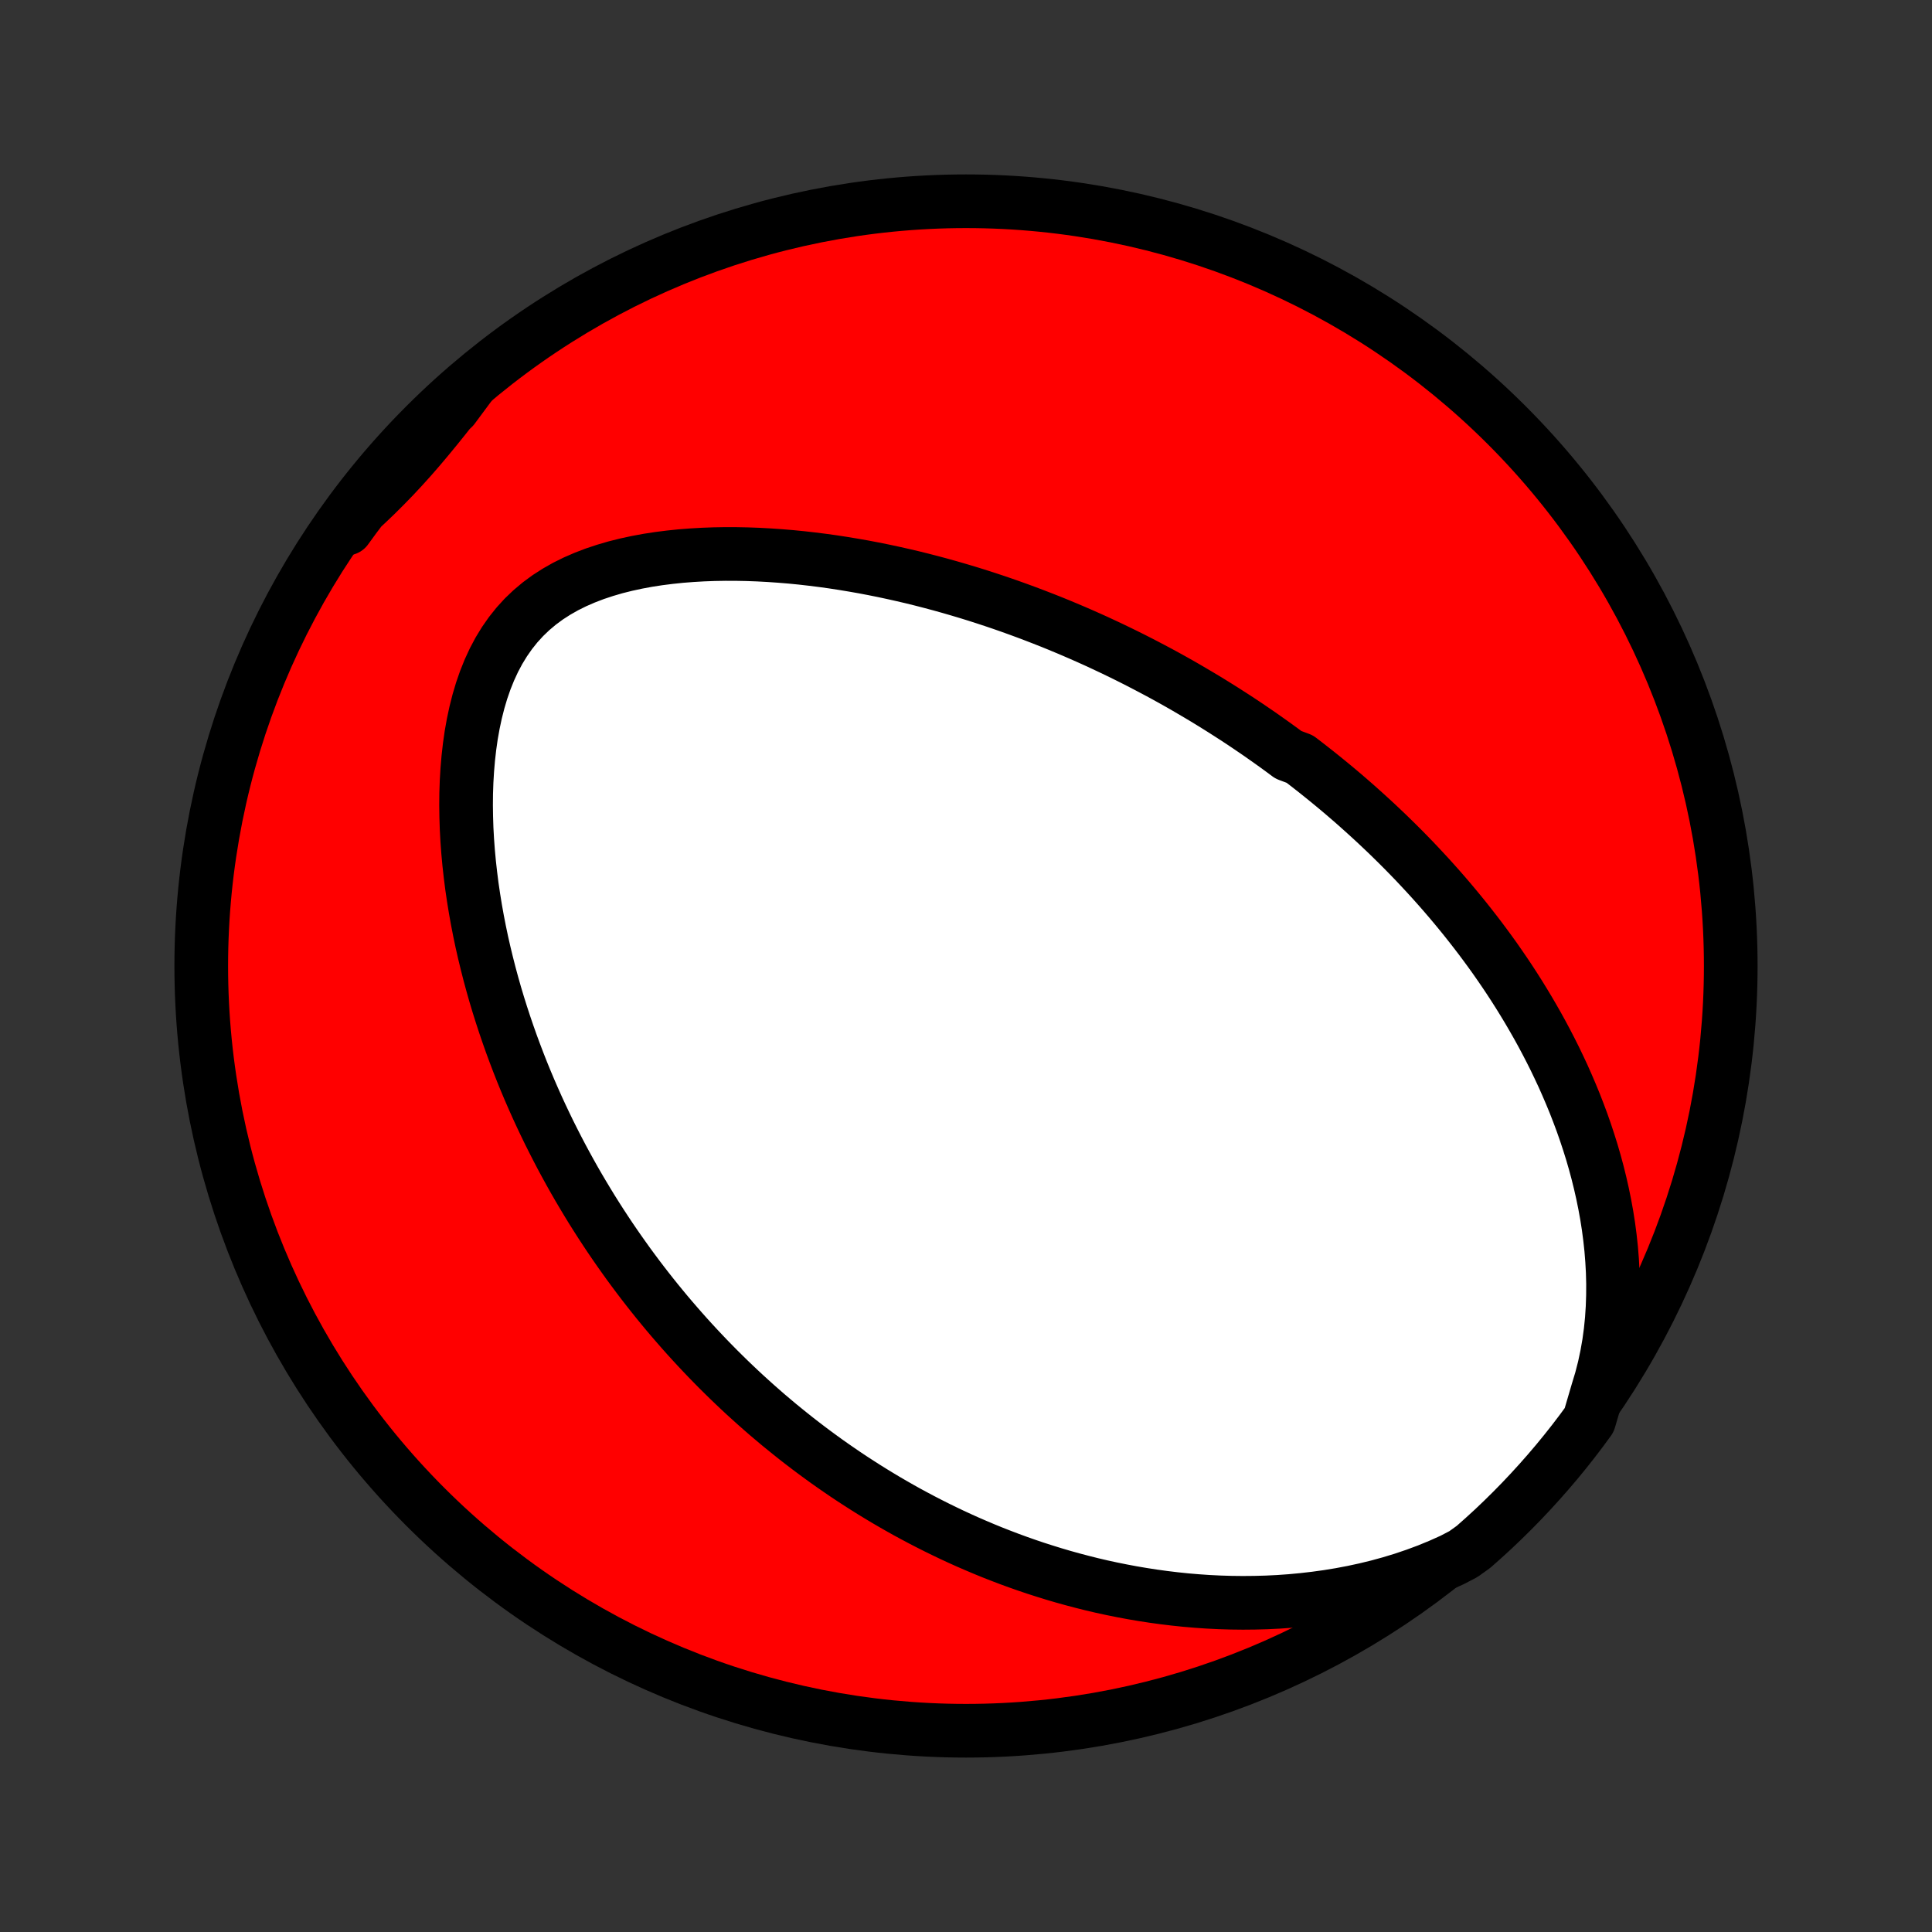 <?xml version="1.0" encoding="utf-8" standalone="no"?>
<!DOCTYPE svg PUBLIC "-//W3C//DTD SVG 1.1//EN"
  "http://www.w3.org/Graphics/SVG/1.1/DTD/svg11.dtd">
<!-- Created with matplotlib (http://matplotlib.org/) -->
<svg height="72pt" version="1.1" viewBox="0 0 72 72" width="72pt" xmlns="http://www.w3.org/2000/svg" xmlns:xlink="http://www.w3.org/1999/xlink">
 <rect x="0" y="0" width="72" height="72" fill="#333333" stroke="none"/>
 <defs>
  <style type="text/css">
*{stroke-linecap:butt;stroke-linejoin:round;}
  </style>
 </defs>
 <g id="figure_1">
  <g id="patch_1">
   <path d="
M0 72
L72 72
L72 0
L0 0
z
" style="fill:none;"/>
  </g>
  <g id="axes_1">
   <g id="PatchCollection_1">
    <defs>
     <path d="
M36 -7.5
C43.558 -7.5 50.808 -10.503 56.153 -15.848
C61.497 -21.192 64.5 -28.442 64.5 -36
C64.5 -43.558 61.497 -50.808 56.153 -56.153
C50.808 -61.497 43.558 -64.5 36 -64.5
C28.442 -64.5 21.192 -61.497 15.848 -56.153
C10.503 -50.808 7.5 -43.558 7.5 -36
C7.5 -28.442 10.503 -21.192 15.848 -15.848
C21.192 -10.503 28.442 -7.5 36 -7.5
z
" id="C0_0_a811fe30f3"/>
     <path d="
M59.536 -20.142
L59.671 -20.588
L59.786 -21.036
L59.882 -21.486
L59.961 -21.936
L60.022 -22.385
L60.067 -22.833
L60.096 -23.279
L60.111 -23.721
L60.113 -24.161
L60.102 -24.598
L60.078 -25.029
L60.044 -25.457
L59.998 -25.88
L59.943 -26.298
L59.878 -26.711
L59.804 -27.118
L59.722 -27.52
L59.632 -27.917
L59.535 -28.308
L59.431 -28.693
L59.321 -29.072
L59.204 -29.445
L59.082 -29.813
L58.955 -30.175
L58.822 -30.531
L58.686 -30.881
L58.544 -31.226
L58.399 -31.564
L58.251 -31.898
L58.098 -32.225
L57.943 -32.548
L57.784 -32.865
L57.623 -33.176
L57.459 -33.483
L57.293 -33.784
L57.124 -34.08
L56.954 -34.371
L56.781 -34.658
L56.607 -34.94
L56.431 -35.217
L56.254 -35.489
L56.075 -35.757
L55.894 -36.021
L55.713 -36.281
L55.53 -36.536
L55.346 -36.787
L55.161 -37.035
L54.975 -37.278
L54.788 -37.518
L54.601 -37.754
L54.412 -37.987
L54.223 -38.216
L54.033 -38.442
L53.843 -38.664
L53.651 -38.884
L53.459 -39.1
L53.267 -39.313
L53.073 -39.523
L52.879 -39.731
L52.685 -39.936
L52.489 -40.138
L52.294 -40.337
L52.097 -40.534
L51.9 -40.728
L51.703 -40.92
L51.504 -41.109
L51.305 -41.297
L51.106 -41.481
L50.905 -41.664
L50.704 -41.845
L50.503 -42.024
L50.3 -42.201
L50.097 -42.376
L49.893 -42.549
L49.688 -42.72
L49.482 -42.889
L49.275 -43.057
L49.068 -43.223
L48.859 -43.387
L48.65 -43.55
L48.439 -43.712
L48.014 -43.871
L47.8 -44.03
L47.585 -44.187
L47.369 -44.342
L47.151 -44.496
L46.932 -44.65
L46.711 -44.801
L46.489 -44.952
L46.266 -45.101
L46.041 -45.249
L45.814 -45.395
L45.586 -45.541
L45.356 -45.685
L45.124 -45.829
L44.891 -45.971
L44.655 -46.112
L44.417 -46.252
L44.178 -46.392
L43.937 -46.53
L43.693 -46.667
L43.447 -46.803
L43.199 -46.938
L42.948 -47.071
L42.695 -47.204
L42.44 -47.336
L42.182 -47.467
L41.921 -47.597
L41.658 -47.725
L41.392 -47.853
L41.123 -47.979
L40.852 -48.105
L40.577 -48.229
L40.299 -48.352
L40.018 -48.474
L39.734 -48.594
L39.447 -48.714
L39.156 -48.832
L38.862 -48.948
L38.564 -49.063
L38.263 -49.177
L37.959 -49.289
L37.65 -49.4
L37.338 -49.509
L37.022 -49.616
L36.703 -49.721
L36.379 -49.825
L36.052 -49.926
L35.72 -50.025
L35.385 -50.122
L35.045 -50.217
L34.701 -50.309
L34.353 -50.399
L34.002 -50.486
L33.646 -50.569
L33.285 -50.65
L32.921 -50.728
L32.553 -50.802
L32.181 -50.873
L31.805 -50.939
L31.425 -51.002
L31.041 -51.061
L30.653 -51.115
L30.262 -51.164
L29.868 -51.209
L29.47 -51.248
L29.069 -51.281
L28.666 -51.309
L28.259 -51.331
L27.851 -51.346
L27.441 -51.354
L27.029 -51.355
L26.615 -51.348
L26.201 -51.333
L25.787 -51.309
L25.374 -51.277
L24.961 -51.234
L24.55 -51.182
L24.141 -51.119
L23.736 -51.044
L23.334 -50.957
L22.938 -50.858
L22.549 -50.744
L22.166 -50.617
L21.793 -50.474
L21.429 -50.316
L21.076 -50.141
L20.736 -49.948
L20.41 -49.738
L20.099 -49.509
L19.804 -49.261
L19.526 -48.995
L19.266 -48.71
L19.024 -48.407
L18.8 -48.086
L18.594 -47.749
L18.407 -47.397
L18.237 -47.029
L18.085 -46.65
L17.949 -46.258
L17.83 -45.857
L17.726 -45.446
L17.637 -45.029
L17.561 -44.605
L17.5 -44.177
L17.451 -43.744
L17.414 -43.309
L17.388 -42.872
L17.373 -42.434
L17.369 -41.995
L17.375 -41.557
L17.389 -41.12
L17.413 -40.684
L17.445 -40.251
L17.485 -39.82
L17.533 -39.392
L17.587 -38.966
L17.649 -38.545
L17.717 -38.127
L17.791 -37.713
L17.871 -37.303
L17.956 -36.898
L18.047 -36.497
L18.143 -36.101
L18.243 -35.709
L18.348 -35.322
L18.456 -34.941
L18.569 -34.564
L18.686 -34.192
L18.806 -33.825
L18.93 -33.462
L19.056 -33.105
L19.186 -32.753
L19.318 -32.406
L19.453 -32.063
L19.591 -31.725
L19.731 -31.392
L19.874 -31.064
L20.018 -30.741
L20.165 -30.422
L20.314 -30.108
L20.464 -29.798
L20.617 -29.493
L20.771 -29.192
L20.926 -28.895
L21.084 -28.602
L21.242 -28.314
L21.402 -28.029
L21.564 -27.748
L21.727 -27.472
L21.891 -27.199
L22.056 -26.929
L22.223 -26.664
L22.391 -26.401
L22.56 -26.143
L22.73 -25.887
L22.902 -25.635
L23.074 -25.387
L23.248 -25.141
L23.422 -24.898
L23.598 -24.659
L23.775 -24.422
L23.953 -24.188
L24.132 -23.957
L24.312 -23.729
L24.493 -23.503
L24.676 -23.28
L24.859 -23.059
L25.044 -22.841
L25.23 -22.626
L25.417 -22.412
L25.605 -22.201
L25.795 -21.992
L25.986 -21.785
L26.178 -21.581
L26.371 -21.378
L26.566 -21.178
L26.762 -20.979
L26.96 -20.783
L27.159 -20.588
L27.36 -20.395
L27.562 -20.204
L27.765 -20.015
L27.971 -19.828
L28.178 -19.642
L28.387 -19.458
L28.597 -19.275
L28.81 -19.095
L29.024 -18.915
L29.241 -18.738
L29.459 -18.562
L29.679 -18.387
L29.902 -18.214
L30.126 -18.043
L30.353 -17.873
L30.583 -17.704
L30.814 -17.537
L31.048 -17.372
L31.285 -17.208
L31.524 -17.045
L31.766 -16.884
L32.011 -16.725
L32.258 -16.567
L32.509 -16.41
L32.762 -16.256
L33.019 -16.102
L33.278 -15.951
L33.541 -15.801
L33.807 -15.652
L34.077 -15.506
L34.35 -15.361
L34.627 -15.218
L34.907 -15.077
L35.191 -14.938
L35.479 -14.8
L35.771 -14.665
L36.067 -14.532
L36.367 -14.402
L36.672 -14.273
L36.98 -14.147
L37.294 -14.024
L37.611 -13.903
L37.934 -13.785
L38.261 -13.67
L38.592 -13.558
L38.929 -13.45
L39.271 -13.344
L39.617 -13.242
L39.969 -13.144
L40.326 -13.05
L40.688 -12.959
L41.055 -12.873
L41.428 -12.792
L41.806 -12.716
L42.189 -12.644
L42.578 -12.578
L42.972 -12.517
L43.372 -12.462
L43.777 -12.413
L44.187 -12.37
L44.603 -12.335
L45.024 -12.306
L45.45 -12.285
L45.88 -12.272
L46.316 -12.267
L46.757 -12.271
L47.202 -12.283
L47.651 -12.305
L48.103 -12.337
L48.56 -12.38
L49.02 -12.433
L49.482 -12.497
L49.947 -12.573
L50.413 -12.661
L50.881 -12.762
L51.349 -12.876
L51.816 -13.004
L52.283 -13.146
L52.747 -13.303
L53.208 -13.474
L53.665 -13.662
L54.116 -13.864
L54.538 -14.084
L54.913 -14.353
L55.282 -14.68
L55.646 -15.013
L56.003 -15.353
L56.354 -15.699
L56.699 -16.051
L57.038 -16.41
L57.37 -16.774
L57.696 -17.144
L58.016 -17.52
L58.328 -17.901
L58.634 -18.288
L58.933 -18.681
L59.224 -19.078
z
" id="C0_1_c7338dadef"/>
     <path d="
M17.491 -57.62
L17.184 -57.225
L16.878 -56.833
L16.571 -56.444
L16.263 -56.061
L15.953 -55.684
L15.641 -55.313
L15.325 -54.949
L15.004 -54.593
L14.679 -54.244
L14.349 -53.904
L14.014 -53.57
L13.673 -53.244
L13.327 -52.924
L12.977 -52.609
L12.909 -52.299
L13.205 -52.706
L13.507 -53.106
L13.816 -53.501
L14.131 -53.891
L14.453 -54.276
L14.782 -54.655
L15.117 -55.028
L15.459 -55.395
L15.807 -55.757
L16.161 -56.112
L16.521 -56.462
L16.887 -56.805
z
" id="C0_2_ddb4131985"/>
    </defs>
    <g clip-path="url(#p1bffca34e9)">
     <use style="fill:#ff0000;stroke:#000000;stroke-width:2.0;" x="0.0" xlink:href="#C0_0_a811fe30f3" y="72.0"/>
    </g>
    <g clip-path="url(#p1bffca34e9)">
     <use style="fill:#ffffff;stroke:#000000;stroke-width:2.0;" x="0.0" xlink:href="#C0_1_c7338dadef" y="72.0"/>
    </g>
    <g clip-path="url(#p1bffca34e9)">
     <use style="fill:#ffffff;stroke:#000000;stroke-width:2.0;" x="0.0" xlink:href="#C0_2_ddb4131985" y="72.0"/>
    </g>
   </g>
  </g>
 </g>
 <defs>
  <clipPath id="p1bffca34e9">
   <rect height="72.0" width="72.0" x="0.0" y="0.0"/>
  </clipPath>
 </defs>
</svg>
